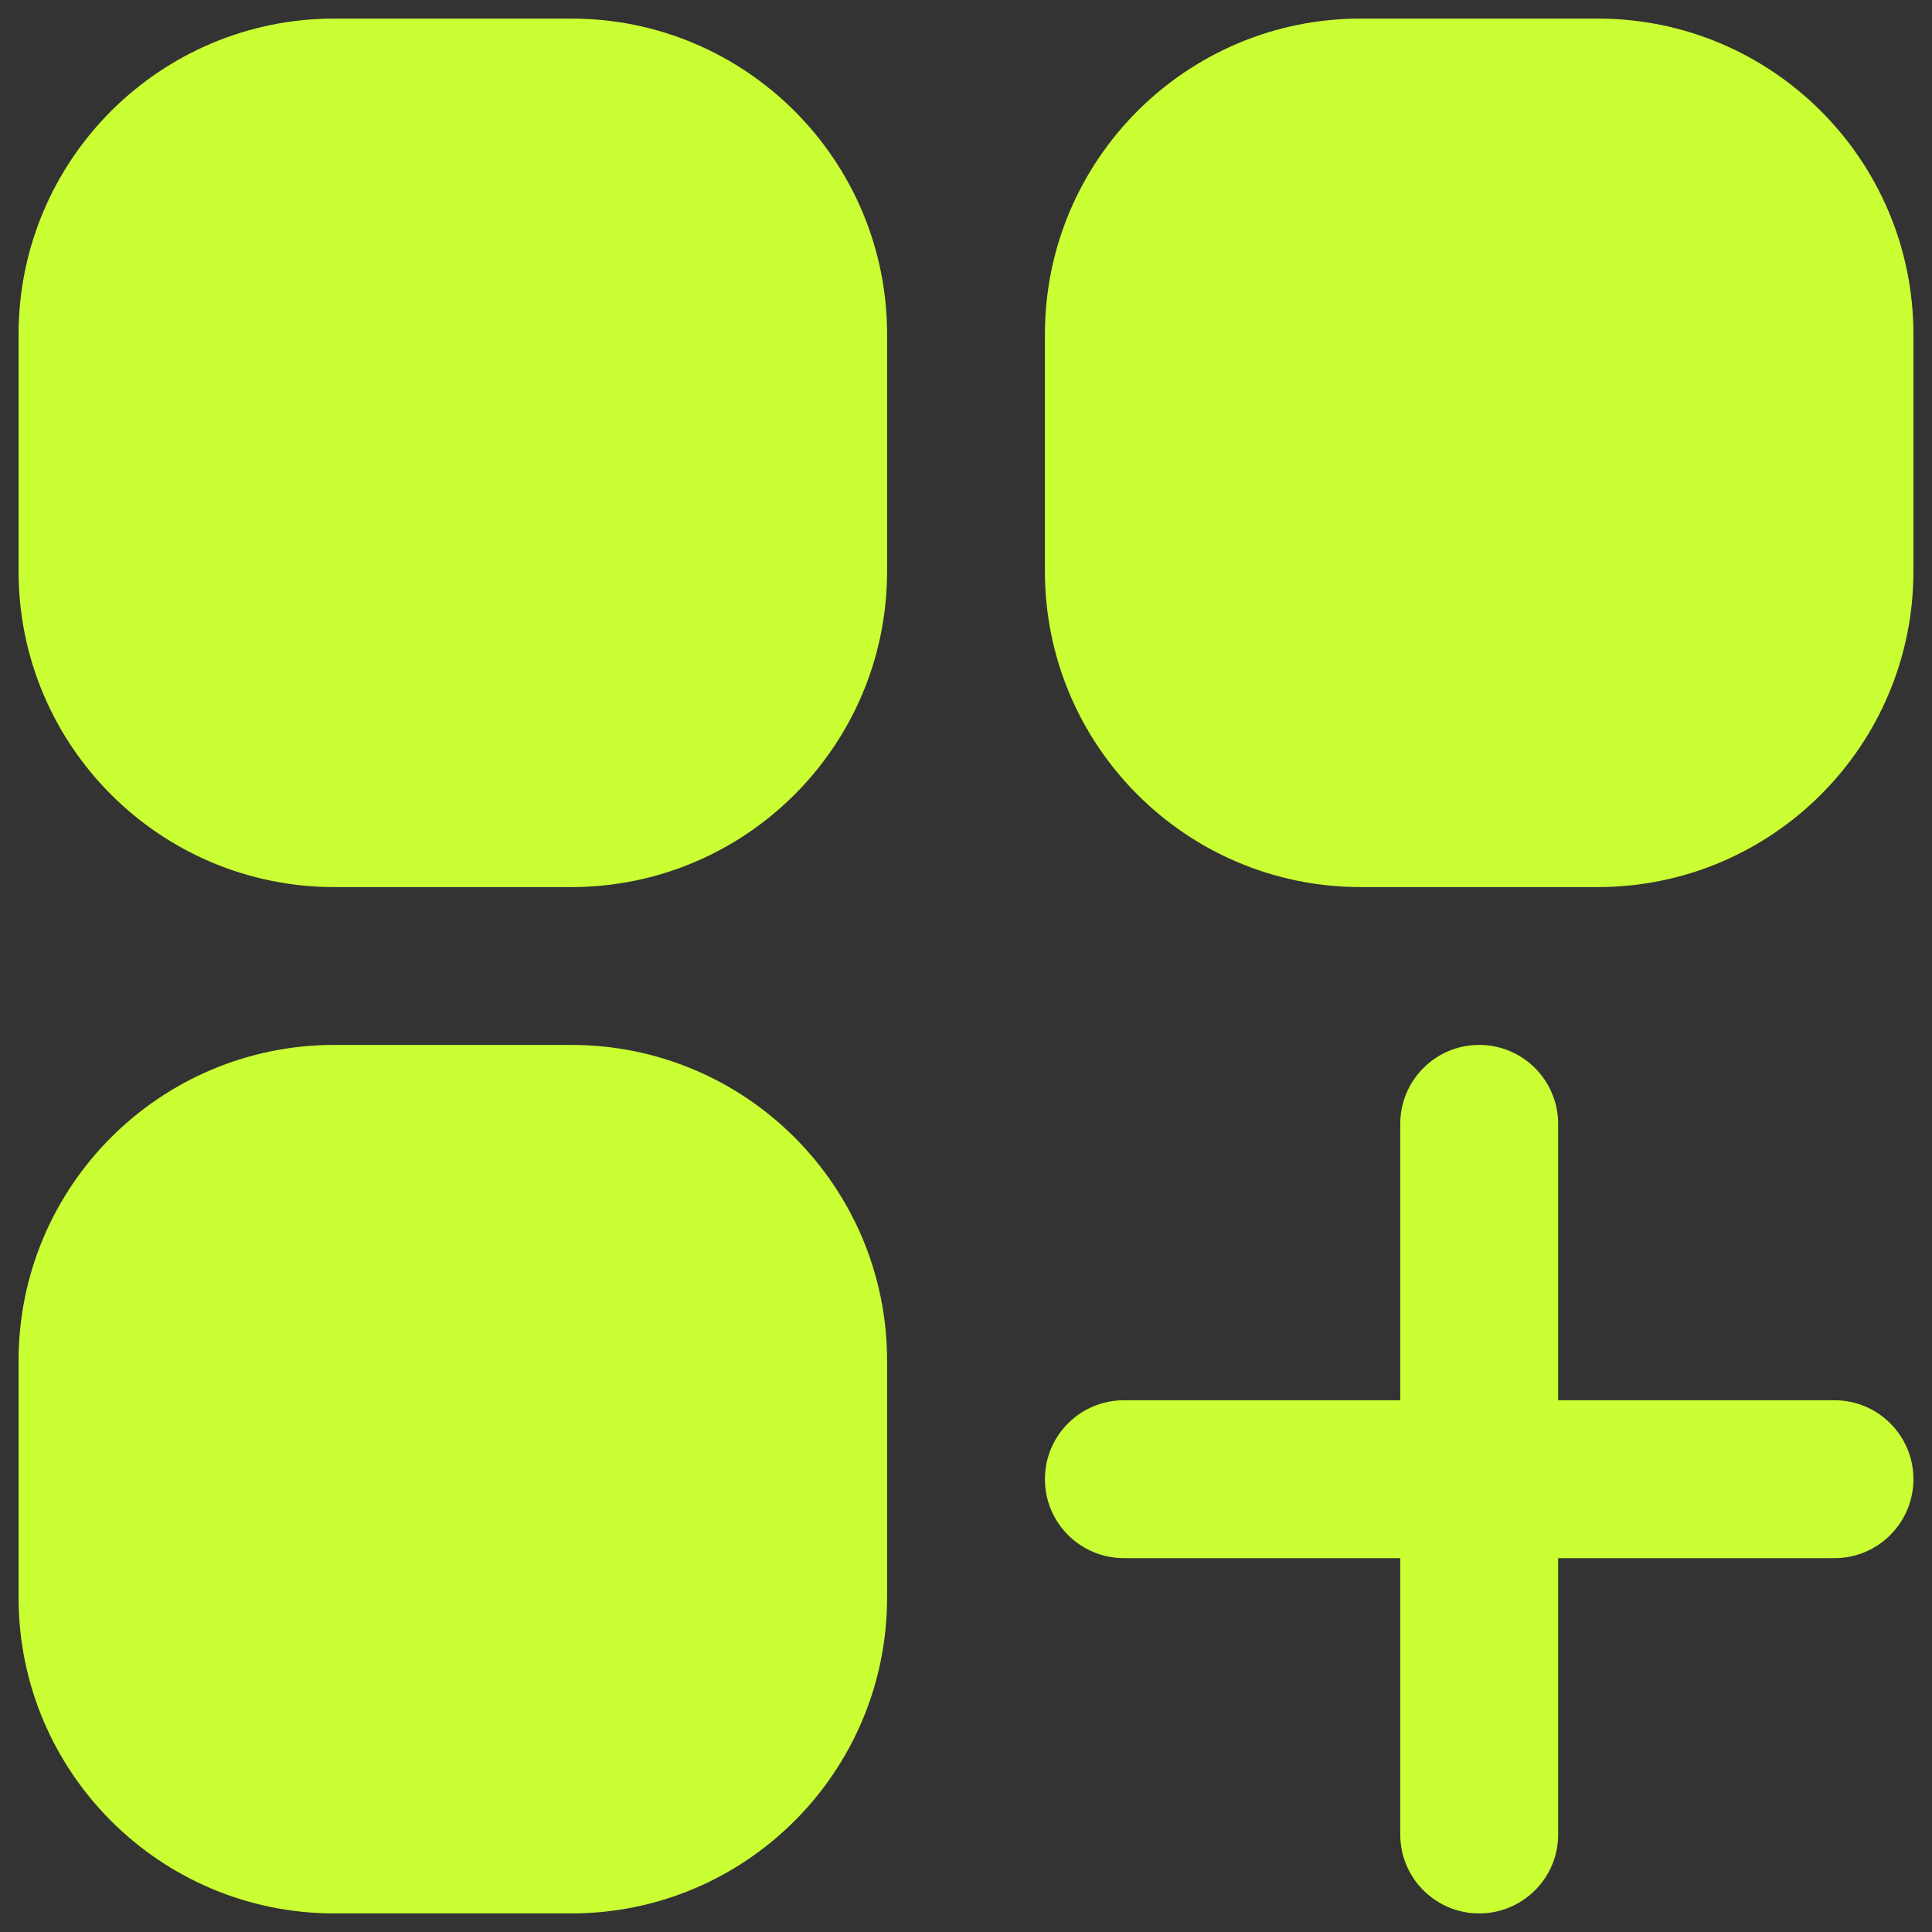 <svg width="26" height="26" viewBox="0 0 26 26" fill="none" xmlns="http://www.w3.org/2000/svg">
<rect x="0" y="0" width="26" height="26" fill="#333333" stroke="none"/>
<path d="M4.5 0.25C2.153 0.25 0.25 2.153 0.25 4.5V7.688C0.25 10.035 2.153 11.938 4.5 11.938H7.688C10.035 11.938 11.938 10.035 11.938 7.688V4.5C11.938 2.153 10.035 0.25 7.688 0.25H4.5Z" fill="#CAFF33"/>
<path d="M18.312 0.25C15.965 0.25 14.062 2.153 14.062 4.5V7.688C14.062 10.035 15.965 11.938 18.312 11.938H21.5C23.847 11.938 25.75 10.035 25.75 7.688V4.5C25.75 2.153 23.847 0.25 21.5 0.25H18.312Z" fill="#CAFF33"/>
<path d="M4.5 14.062C2.153 14.062 0.25 15.965 0.25 18.312V21.5C0.25 23.847 2.153 25.75 4.5 25.75H7.688C10.035 25.75 11.938 23.847 11.938 21.5V18.312C11.938 15.965 10.035 14.062 7.688 14.062H4.5Z" fill="#CAFF33"/>
<path d="M20.969 15.125C20.969 14.538 20.493 14.062 19.906 14.062C19.319 14.062 18.844 14.538 18.844 15.125V18.844H15.125C14.538 18.844 14.062 19.319 14.062 19.906C14.062 20.493 14.538 20.969 15.125 20.969H18.844V24.688C18.844 25.274 19.319 25.75 19.906 25.75C20.493 25.75 20.969 25.274 20.969 24.688V20.969H24.688C25.274 20.969 25.75 20.493 25.75 19.906C25.75 19.319 25.274 18.844 24.688 18.844H20.969V15.125Z" fill="#CAFF33"/>
</svg>
